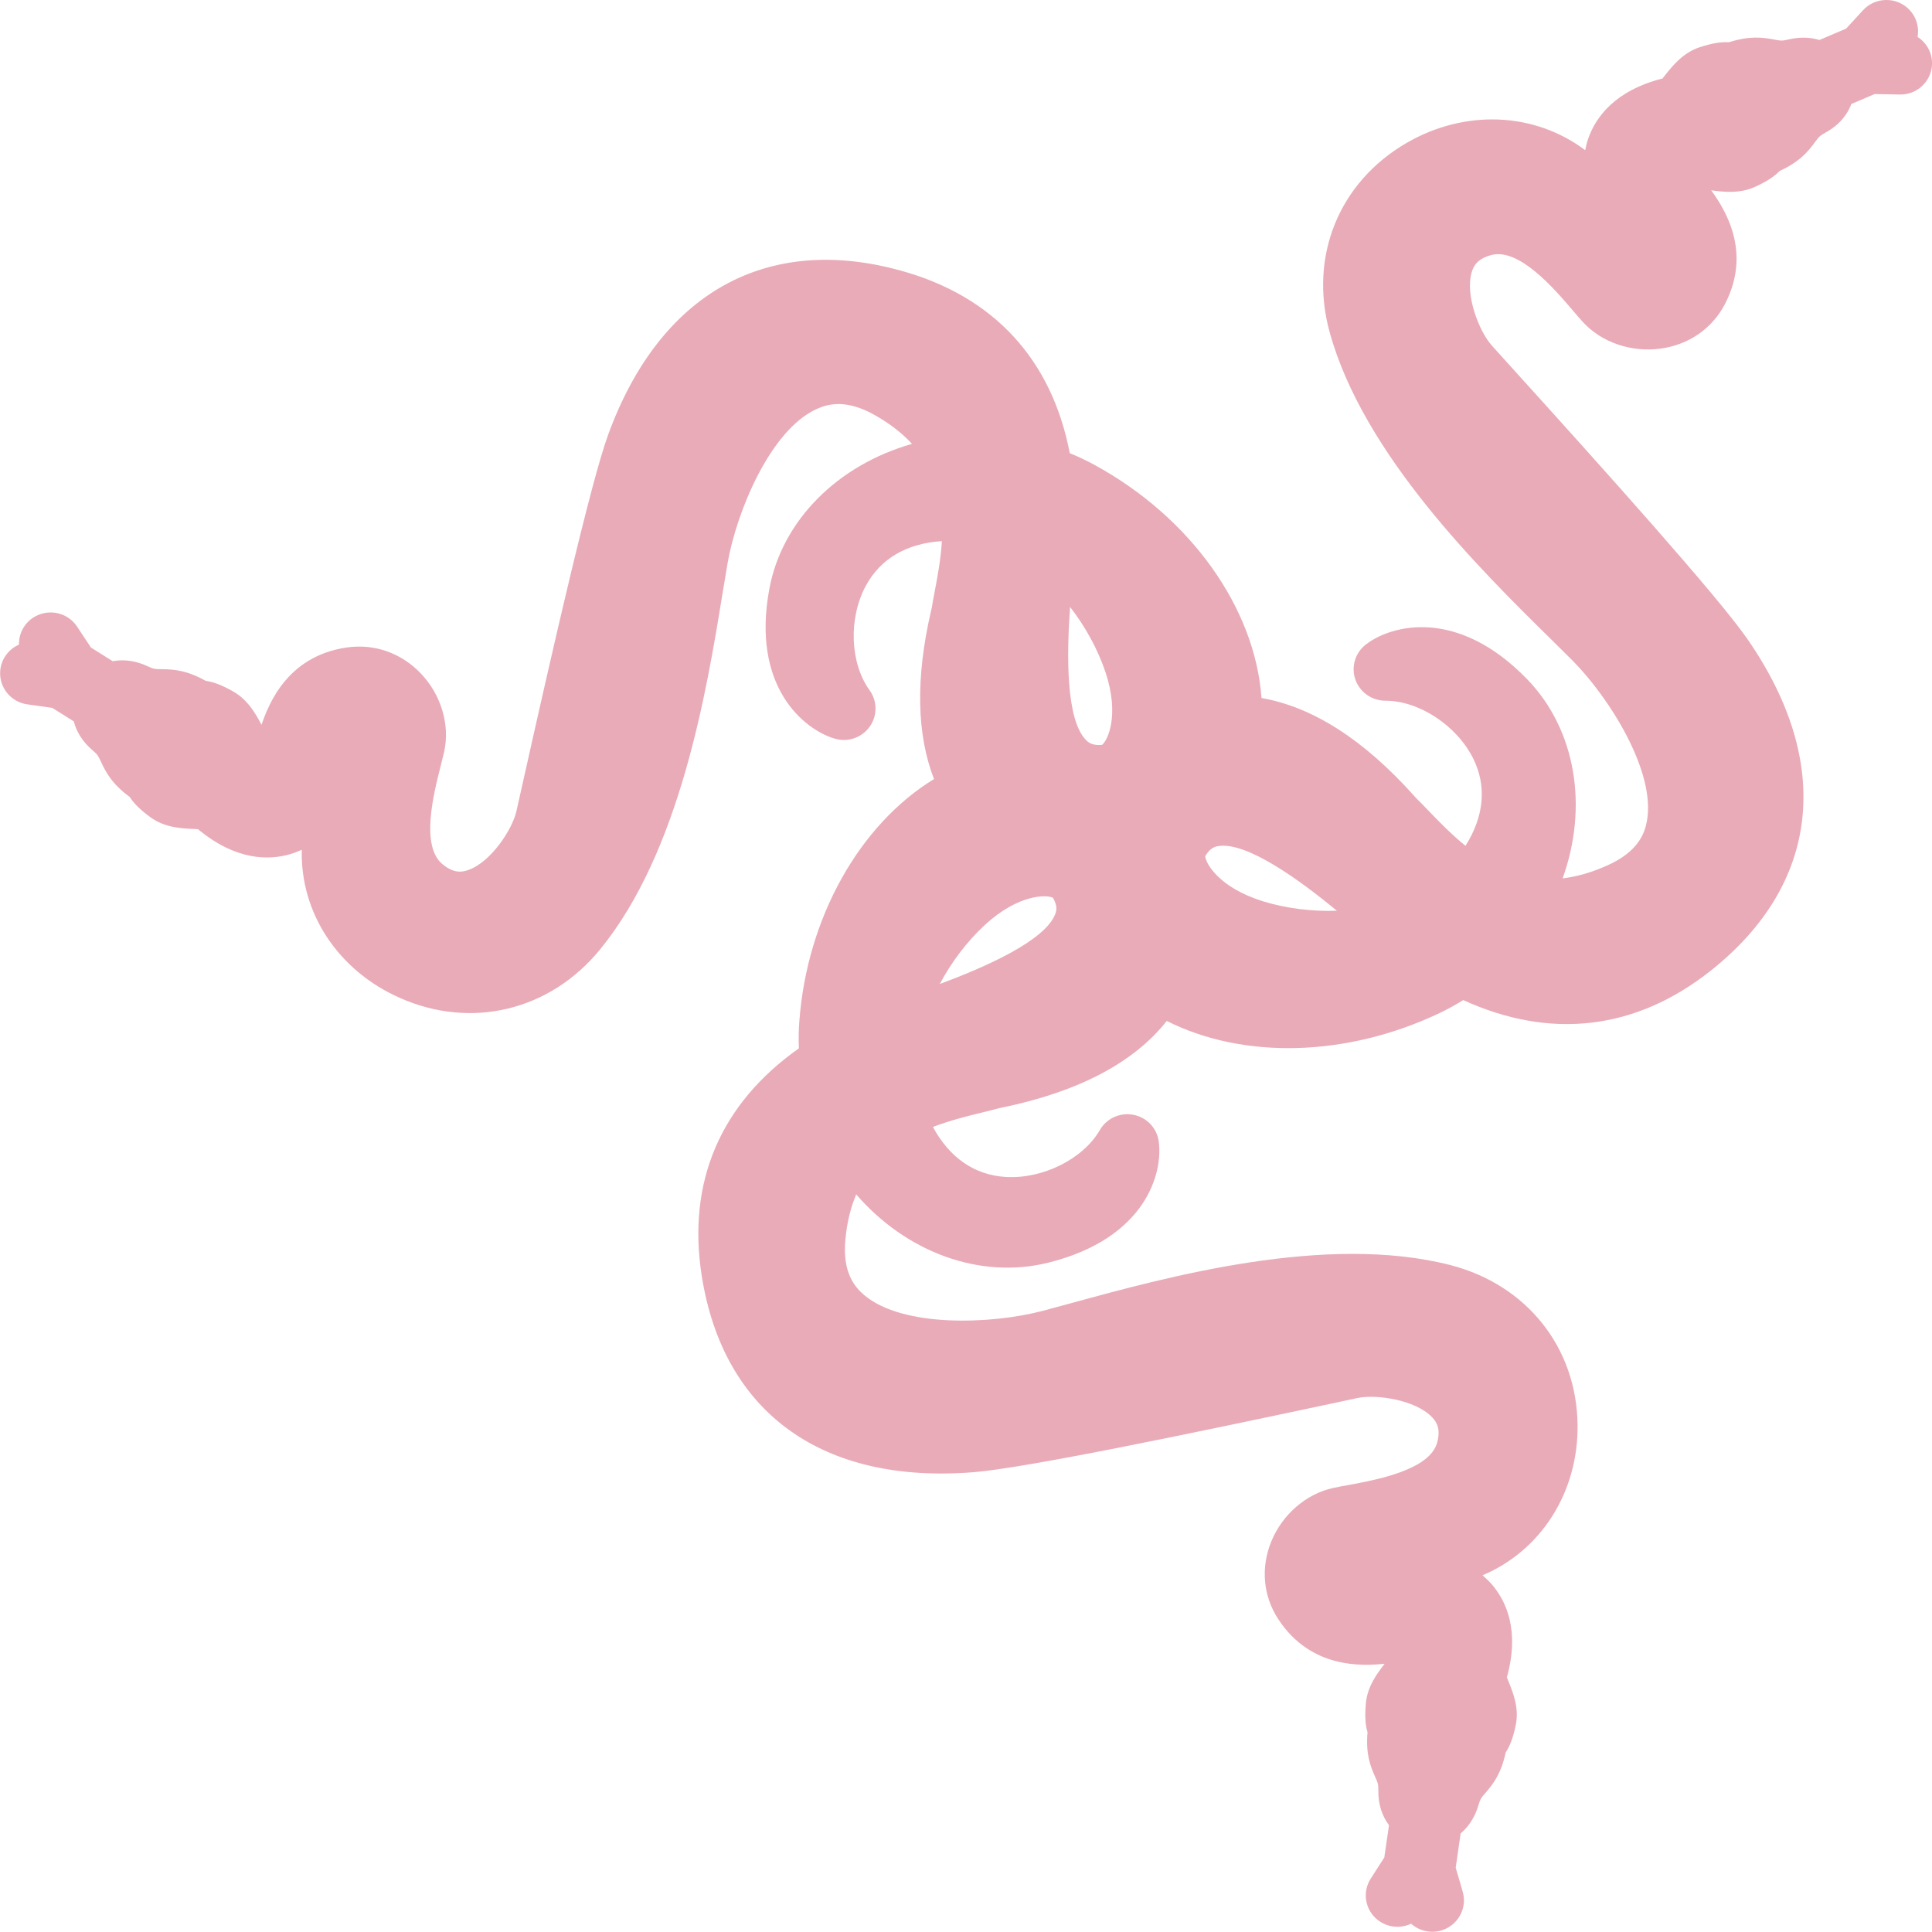 <?xml version="1.0" encoding="UTF-8"?>
<svg id="Layer_1" data-name="Layer 1" xmlns="http://www.w3.org/2000/svg" viewBox="0 0 453.54 453.54">
  <defs>
    <style>
      .cls-1 {
        fill: #e9abb8;
        stroke-width: 0px;
      }
    </style>
  </defs>
  <path class="cls-1" d="m450.14,8.72c.51-2.73-.56-5.62-2.95-7.33-3.06-2.19-7.3-1.75-9.84,1.01l-3.97,4.32-6.27,2.67c-2.23-.68-4.71-.74-7.3-.11-1.48.36-1.92.28-3.24.02-2.89-.56-5.91-.9-10.72.62-1.7-.1-3.69.14-6.82,1.16-3.93,1.28-6.38,4.35-8.16,6.59l-.59.75c-11.24,2.87-15.67,9.13-17.4,14.01-.34.95-.57,1.89-.75,2.83-11.84-8.9-28.12-9.71-41.94-1.7-15.86,9.2-22.95,26.62-18.06,44.39,7.88,28.7,35.35,55.73,51.75,71.89l5.32,5.27c8.55,8.64,19.6,26.07,17.4,37.71-.54,2.9-2.09,7.12-9.25,10.33-3.65,1.64-7.14,2.65-10.52,3.05,6.06-16.84,3.13-34.94-8.37-46.8-16.41-16.9-31.92-12.68-37.84-8.09-2.49,1.94-3.48,5.24-2.45,8.21,1.04,2.97,3.87,4.97,7.05,4.97,7.88,0,16.74,5.81,20.59,13.52,3.24,6.5,2.62,13.55-1.78,20.55-3.33-2.7-6.21-5.67-8.67-8.23-1.01-1.05-1.97-2.04-2.81-2.86l-.61-.67c-11.78-13.16-23.78-20.84-35.8-22.94-1.51-21.06-16.52-42.37-39.27-54.76-1.84-1.01-3.76-1.9-5.74-2.72-4.24-22.01-17.82-36.76-39.48-42.8-31.61-8.83-56.71,5.17-68.86,38.4-4.15,11.34-12.96,49.99-20.2,82.39l-1.36,6.07c-.97,4.28-6,11.99-11.37,13.82-1.48.52-3.35.76-5.93-1.34-5.27-4.25-2.16-16.52-.48-23.11.33-1.28.6-2.38.83-3.39,1.37-6.28-.71-13.28-5.44-18.27-4.62-4.88-11.01-7.12-17.53-6.14-13.82,2.06-18.2,13.14-19.92,18.14-1.34-2.54-3.18-5.86-6.67-7.84-2.83-1.6-4.72-2.24-6.42-2.48-4.45-2.48-7.47-2.72-10.44-2.74-1.33,0-1.79,0-3.16-.67-2.75-1.3-5.59-1.7-8.24-1.2l-5.12-3.22-3.24-4.9c-2.09-3.17-6.26-4.24-9.66-2.49-2.57,1.33-4.05,3.97-3.99,6.72-2.56,1.12-4.35,3.63-4.42,6.54-.1,3.74,2.66,6.96,6.4,7.48l5.84.82,5.05,3.17c.64,2.51,2.14,4.88,4.45,6.82,1.16.99,1.35,1.39,1.91,2.61,1.23,2.67,2.69,5.31,6.78,8.32.91,1.41,2.26,2.87,4.9,4.79,3.34,2.42,7.28,2.6,10.15,2.72.28.02.63.03.97.05,8.89,7.39,16.62,7.33,21.62,5.87.96-.28,1.87-.64,2.75-1.04-.4,14.72,8.42,28.32,23.02,34.78,16.77,7.44,35.19,3,46.92-11.28,18.93-23.07,25.12-60.95,28.81-83.57l1.23-7.36c2.11-11.92,9.95-30.98,20.78-35.99,2.69-1.25,7.06-2.45,13.87,1.45,3.47,1.98,6.33,4.2,8.62,6.69-17.33,4.93-30.47,17.84-33.49,34.01-4.31,23.05,8.18,33.1,15.39,35.2,3.05.89,6.32-.24,8.16-2.82,1.84-2.56,1.82-6-.02-8.55-4.61-6.36-4.99-16.88-.91-24.48,3.44-6.4,9.59-10,17.88-10.53-.25,4.26-1.03,8.31-1.68,11.79-.27,1.42-.54,2.77-.71,3.93-.02.12-.13.54-.21.88-3.58,15.61-3.32,28.76.75,39.25-17.45,10.68-29.82,32.52-31.62,56.92-.16,2.08-.19,4.2-.1,6.3-18.41,13-26.28,31.38-22.8,53.43,5.07,32.17,28.36,48.95,63.91,46.06,12.12-.98,51.24-9.13,83.97-16.11l6.12-1.31c4.34-.9,13.5.42,17.41,4.49,1.09,1.13,2.09,2.71,1.25,5.91-1.7,6.52-14.25,8.82-21,10.07-1.3.23-2.43.44-3.44.66-6.33,1.39-11.89,6.18-14.5,12.51-2.55,6.19-1.95,12.89,1.66,18.36,7.65,11.6,19.63,10.93,24.93,10.4-1.76,2.27-4.05,5.31-4.41,9.28-.29,3.21-.08,5.19.39,6.8-.43,5.04.61,7.88,1.83,10.55.55,1.21.73,1.62.71,3.13-.05,3.12.83,5.91,2.5,8.14l-1.1,7.57-3.17,4.94c-2.07,3.2-1.35,7.41,1.65,9.75,2.22,1.74,5.26,2.08,7.81.86,2.09,1.86,5.13,2.45,7.84,1.32,3.48-1.45,5.32-5.25,4.27-8.85l-1.64-5.62,1.16-8.05c1.93-1.62,3.39-3.89,4.19-6.65.4-1.45.7-1.79,1.59-2.8,1.93-2.21,3.74-4.63,4.8-9.57.93-1.4,1.7-3.24,2.36-6.42.83-4.02-.65-7.64-1.73-10.29l-.36-.89c3.08-11.09-.2-18.02-3.61-21.93-.67-.75-1.38-1.42-2.1-2.04,13.66-5.77,22.46-19.38,22.31-35.24-.19-18.22-11.92-32.96-29.89-37.59-29.05-7.45-66.35,2.75-88.63,8.85l-7.26,1.96c-11.82,3.07-32.56,3.93-41.66-3.74-2.26-1.91-5.19-5.33-4.44-13.11.37-3.95,1.22-7.45,2.54-10.54,11.74,13.57,29.05,20.03,45.14,16.01,22.93-5.72,26.95-21.16,25.86-28.53-.45-3.11-2.85-5.6-5.97-6.18-3.12-.58-6.27.86-7.84,3.59-3.92,6.79-13.4,11.53-22.08,11.01-7.3-.43-13.17-4.47-17.11-11.74,4.02-1.53,8.04-2.53,11.51-3.38,1.43-.35,2.77-.67,3.9-.99.3-.06.6-.12.89-.19,17.96-3.73,30.9-10.57,38.6-20.32,17.97,9.04,42.2,8.52,64.04-1.85,1.89-.9,3.75-1.93,5.56-3.05,20.53,9.38,40.54,7.03,58.11-6.91,25.63-20.33,28.77-48.72,8.59-77.86-6.89-9.95-33.44-39.56-55.82-64.26l-4.18-4.63c-2.94-3.29-6.33-11.82-4.71-17.22.45-1.5,1.34-3.14,4.56-4.01,6.55-1.77,14.8,7.88,19.23,13.07.86,1.01,1.59,1.87,2.3,2.64,4.36,4.77,11.31,7.16,18.14,6.26,6.7-.88,12.26-4.73,15.26-10.56,6.35-12.34-.19-22.32-3.28-26.62,2.86.4,6.66.85,10.32-.82,2.96-1.34,4.58-2.51,5.76-3.72,4.62-2.13,6.59-4.43,8.32-6.81.8-1.07,1.06-1.44,2.39-2.17,3.66-2,5.34-4.66,6.12-6.74l5.46-2.33,5.9.11c3.82.08,7.08-2.73,7.53-6.5.33-2.85-1.04-5.54-3.36-7.03m-202.39,205.83c-2.35,6.41-16.86,12.69-27.14,16.51,2.73-5.13,6.36-9.96,10.56-13.84,7.95-7.35,14.61-7.15,16.01-6.41,1.03,1.8.89,2.87.57,3.74Zm10.94-39.63c-2.08.17-2.99-.39-3.66-1.04-4.91-4.8-4.61-20.48-3.83-31.34,3.57,4.6,6.49,9.89,8.3,15.29,3.42,10.21.47,16.14-.8,17.09h0Zm37.79,36.71c-10.38-3.19-13.52-9.02-13.55-10.58,1.06-1.79,2.07-2.2,2.98-2.36,6.79-1.16,19.48,8.21,27.93,15.17-5.84.2-11.87-.53-17.36-2.22h0Z"/>
  <path class="cls-1" d="m446.1,14.9l-6.67-1.47,3.42-6.05-5.06,5.5-11.02,4.7c-.98-1.04-2.63-1.75-5.18-1.13-6.73,1.67-6.93-1.89-14.41.81-1.53.56-1.02-.73-5.85.85-3.36,1.09-5.63,6.68-7.88,7.16-21.7,4.61-13.1,22.96-10.1,26.59,3.72,4.52.63,6.07-1.02,4.44-2.57-2.55-5.76-6.74-11.87-12.71-20.95-20.49-59.99.34-51.16,32.44,8.32,30.23,41.39,59.98,55.21,73.94,12.51,12.64,34.25,47.18,5.9,59.92-9.64,4.34-17.9,4.67-24.94,2.9,9.89-15.99,9.32-36.21-2.37-48.25-16.08-16.57-27.9-7.4-27.9-7.4,18.72-.01,42.22,23.47,22.85,48.64-.78,1.01-1.61,1.97-2.49,2.89-8.3-4.87-14.26-12.03-18.3-15.99-1.8-1.76-18.19-22.47-38.56-22.03,1.78-21.49-13.9-43.34-35.4-55.06-2.81-1.53-5.77-2.78-8.82-3.75-2.11-16.07-10.07-34.21-34.86-41.13-37.75-10.54-53.83,17.36-59.85,33.83-5.16,14.1-18.97,77.33-21.29,87.58-2.21,9.77-16.02,27.27-29.25,16.58-10.21-8.24-3.78-26.68-2.23-33.77,1.66-7.63-5.17-16.98-14.59-15.57-11.29,1.68-13.41,11.97-14.7,15.29-2.73,6.98-9.11,3.53-10.39,2.7-1.93-1.24-3.21-6.83-6.29-8.58-4.42-2.5-4.17-1.14-5.56-1.98-6.78-4.14-7.7-.69-13.96-3.65-1.95-.92-3.5-.83-4.63-.31-.38.24-.64.5-1,.82l-9.87-6.21-4.11-6.22,2.54,6.29-6.96.62,7.43,1.04,9.74,6.13c-.5,1.45-.31,3.43,1.95,5.34,5.27,4.47,2.48,6.69,9.05,11.15,1.35.91-.01,1.24,4.1,4.22,2.85,2.07,8.75.65,10.46,2.19,16.41,14.8,26.46-2.8,27.69-7.34,1.54-5.63,4.61-4.04,4.24-1.77-.6,3.56-2.18,8.56-3.51,16.97-4.61,28.83,35.21,48.17,56.4,22.36,19.94-24.3,25.09-68.28,28.49-87.56,3.09-17.44,18.76-55.08,45.7-39.65,9.17,5.24,14.24,11.72,16.9,18.41-18.88,1.34-35.12,13.58-38.19,30.02-4.22,22.59,10.18,26.78,10.18,26.78-10.92-15.08-5.33-47.7,26.58-46.74,1.28.04,2.55.15,3.82.33.83,9.52-1.56,18.5-2.45,24.06-.39,2.39-7.3,25.94,3.12,42.1-19.54,7.97-32.37,30.62-34.11,54.24-.24,3.27-.15,6.44.22,9.51-13.86,8.6-27.16,23.34-23.18,48.56,6.06,38.42,38.34,41.28,55.95,39.85,15.06-1.23,78.81-15.12,89.16-17.29,9.88-2.07,31.69,3.08,27.4,19.46-3.31,12.63-22.89,14.52-30.03,16.08-7.71,1.68-13.42,11.74-8.2,19.64,6.25,9.48,16.57,7.1,20.13,6.89,7.55-.44,7.03,6.74,6.81,8.25-.33,2.26-4.93,5.75-5.24,9.23-.45,5.03.69,4.23.5,5.84-.97,7.84,2.57,7.22,2.46,14.1-.03,2.08.66,3.41,1.57,4.22l.03-.04.27.28.27.2h0c.27.19.56.32.87.42l-1.91,13.14-4.04,6.28,4.76-4.88,3.43,6.05-2.09-7.15,1.93-13.27c1.47-.23,3.07-1.27,3.84-3.96,1.9-6.62,5.11-5.02,6.45-12.8.28-1.59,1.14-.51,2.16-5.45.72-3.43-3.04-8.16-2.35-10.34,6.74-20.97-13.6-22.68-18.26-21.91-5.8.96-5.63-2.47-3.39-3.08,3.52-.95,8.75-1.62,17.02-3.91,28.36-7.87,29.5-51.8-2.99-60.14-30.6-7.85-73.07,5.84-92.15,10.8-17.28,4.48-58.32,6.05-55.39-24.67.99-10.45,4.8-17.72,9.84-22.9,9.09,16.44,27.08,25.99,43.43,21.9,22.49-5.6,20.33-20.32,20.33-20.32-9.28,16.11-41.51,24.68-53.93-4.48-.49-1.17-.92-2.36-1.29-3.57,8.39-4.72,17.61-6.3,23.09-7.81,2.49-.68,29.84-4.66,39.02-23.41,16.72,11.95,42.18,11.53,63.2,1.53,2.98-1.41,5.71-3.08,8.22-4.91,14.41,7.65,33.93,11.78,54.03-4.16,30.63-24.3,17.1-53.5,7.11-67.94-8.56-12.36-52.37-60.31-59.42-68.15-6.7-7.48-13.03-28.79,3.44-33.24,12.7-3.43,24.08,12.49,29,17.87,5.3,5.79,16.93,5.72,21.27-2.7,5.19-10.09-2.02-17.78-3.97-20.75-4.13-6.28,2.41-9.39,3.84-9.95,2.14-.83,7.48,1.39,10.69-.08,4.63-2.1,3.37-2.7,4.86-3.33,7.35-3.06,5.05-5.8,11.12-9.13,1.67-.92,2.51-2.03,2.85-3.11l-.06-.21c.27-.93.24-1.58.1-2.08l10.82-4.61,7.5.14m-201.57,118.57c.21-2.01.39-4.35.51-6.94,10.42,7.05,17.97,18.44,21.51,28.96,5.11,15.28-.56,26.03-6.7,26.72-20.44,2.32-16.88-33.11-15.31-48.74h0Zm-29.45,107.36c-1.92.66-4.15,1.46-6.59,2.44,2.13-12.33,9.44-23.88,17.61-31.44,11.87-10.98,24.09-10.34,27.29-5.09,10.64,17.45-23.34,29-38.31,34.1Zm79.19-22.16c-15.51-4.76-21.02-15.6-18.02-20.96,10-17.83,36.99,5.67,48.89,16.04,1.52,1.33,3.33,2.86,5.4,4.45-11.85,4.29-25.6,3.75-36.28.47Z"/>
</svg>